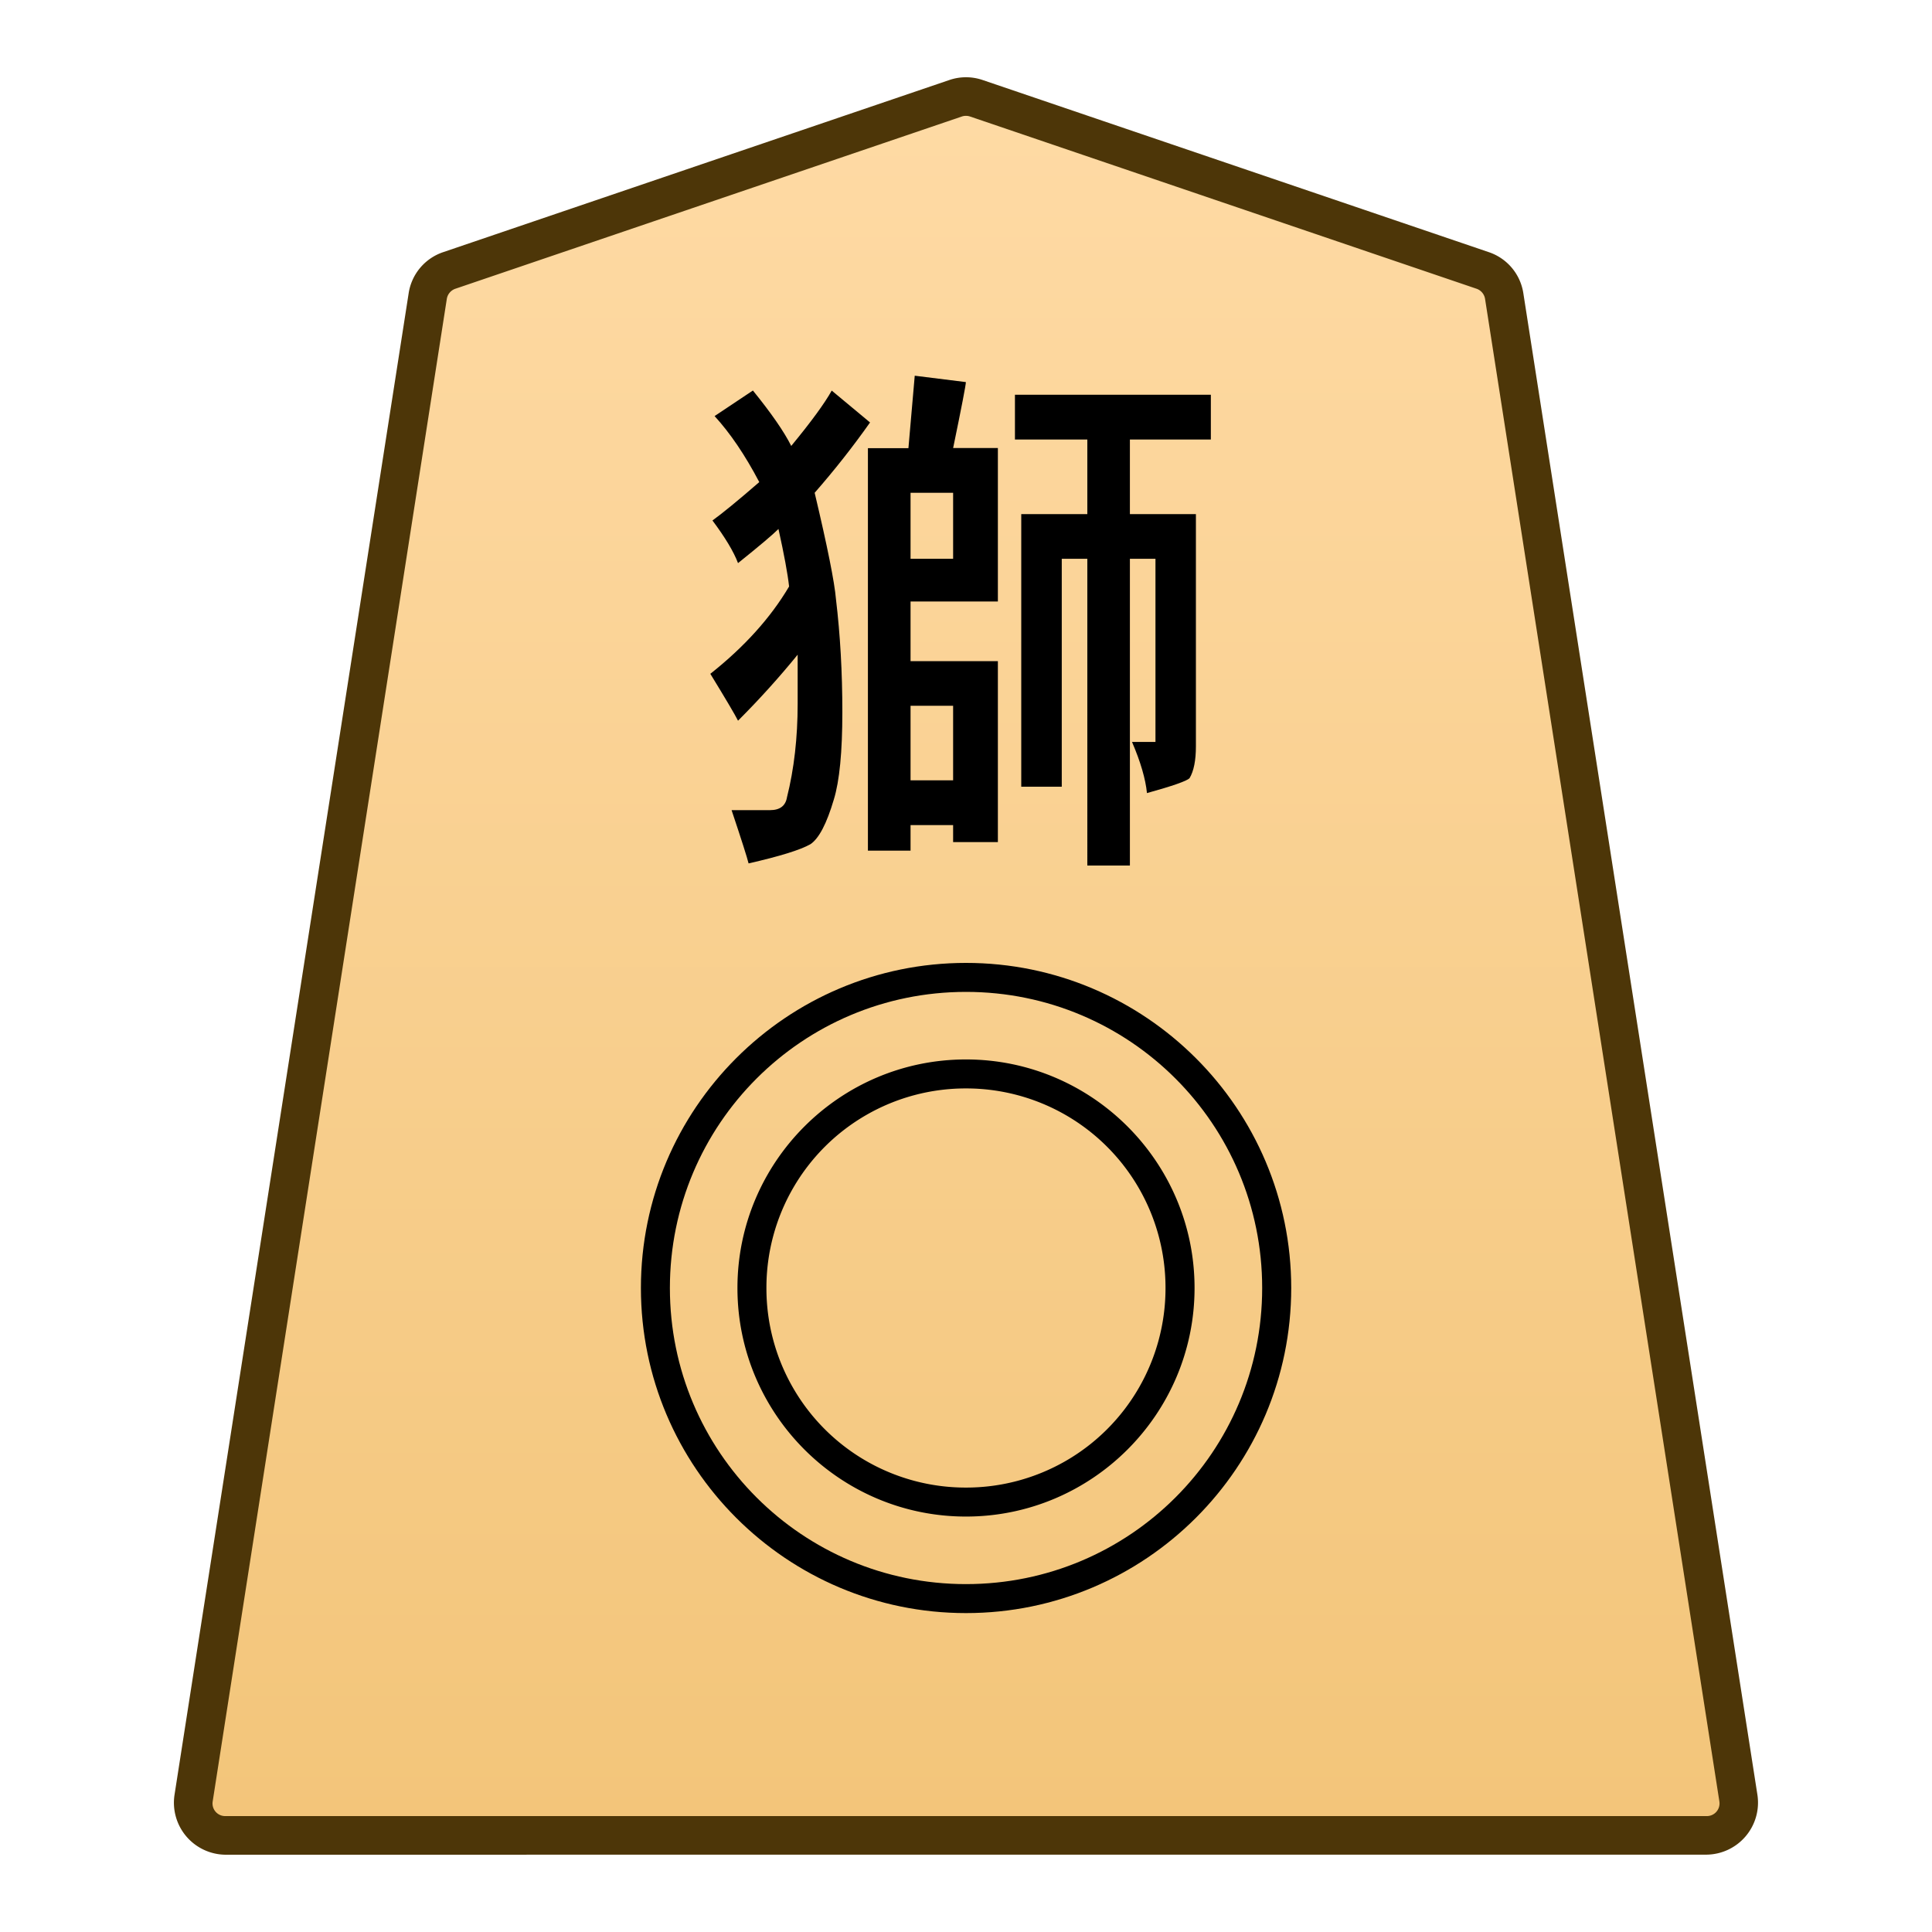 <svg xmlns="http://www.w3.org/2000/svg" xmlns:xlink="http://www.w3.org/1999/xlink" width="30mm" height="30mm" viewBox="0 0 30 30">
    <defs>
        <linearGradient id="0_LION_svg__a">
            <stop offset="0" stop-color="#ffdba6"/>
            <stop offset="1" stop-color="#f2c478"/>
        </linearGradient>
        <linearGradient xlink:href="#0_LION_svg__a" id="0_LION_svg__b" x1="244.85" x2="244.85" y1="222.989" y2="140.991" gradientTransform="translate(7029.92 -212.603)" gradientUnits="userSpaceOnUse"/>
    </defs>
    <path fill="url(#0_LION_svg__b)" d="m0 0-22.28 7.578c-.3.102-.625.102-.924 0L-45.484 0a1.42 1.42 0 0 1-.949-1.125l-10.308-66.12a1.422 1.422 0 0 1 1.411-1.636H9.846c.875 0 1.544.777 1.41 1.636L.948-1.125A1.42 1.42 0 0 1 0 0" transform="matrix(.353 0 0 -.353 23.023 4.2)"/>
    <path fill="#4d3608" d="M3.504 28.8a.808.808 0 0 1-.795-.924L6.346 4.551a.8.8 0 0 1 .534-.635l7.86-2.673a.8.8 0 0 1 .52 0l7.86 2.673a.8.8 0 0 1 .534.635l3.636 23.325a.808.808 0 0 1-.794.923H15Zm0-.6h22.992a.197.197 0 0 0 .202-.23L23.06 4.642a.2.2 0 0 0-.134-.159L15.065 1.81a.2.2 0 0 0-.132 0l-7.86 2.673a.2.2 0 0 0-.135.159L3.303 27.97a.196.196 0 0 0 .2.23"/>
    <path d="M15.76 6.825V6.13h3.042v.695h-1.257v1.158h1.025v3.605q0 .33-.099.496-.066.066-.661.231-.033-.33-.232-.794h.364V8.677h-.397v4.763h-.661V8.677h-.397v3.539h-.629V7.983h1.026V6.825Zm-3.474.1q.464-.563.629-.86l.595.495q-.397.563-.86 1.092.298 1.257.331 1.653.099.827.099 1.753t-.132 1.356q-.166.563-.364.695-.232.132-.96.298-.032-.133-.264-.827h.596q.231 0 .264-.199.166-.661.166-1.455v-.76q-.43.529-.926 1.025-.066-.133-.43-.728.793-.628 1.223-1.356-.033-.298-.165-.893-.132.132-.628.53-.1-.265-.397-.662.231-.166.727-.596-.33-.628-.694-1.025l.595-.397q.43.53.595.86zm2.514 5.192v-1.158h-.661v1.158zm0-3.44V7.652h-.661v1.025zm0-1.72h.695V9.34h-1.356v.926h1.356v2.81H14.8v-.264h-.661v.397h-.662v-6.25h.629l.098-1.125.794.099q0 .066-.198 1.025zm.2 18.091c-2.785 0-5.048-2.262-5.048-5.048s2.263-5.048 5.048-5.048 5.05 2.262 5.05 5.048-2.264 5.048-5.05 5.048m0-.45c2.542 0 4.599-2.056 4.599-4.598S17.542 15.402 15 15.402 10.402 17.458 10.402 20s2.056 4.598 4.598 4.598"/>
    <path d="M15 23.549c-1.958 0-3.549-1.592-3.549-3.549s1.591-3.549 3.548-3.549 3.55 1.592 3.55 3.549-1.593 3.549-3.55 3.549m0-.45A3.095 3.095 0 0 0 18.098 20a3.095 3.095 0 0 0-3.099-3.099A3.094 3.094 0 0 0 11.901 20a3.094 3.094 0 0 0 3.098 3.099"/>
</svg>
